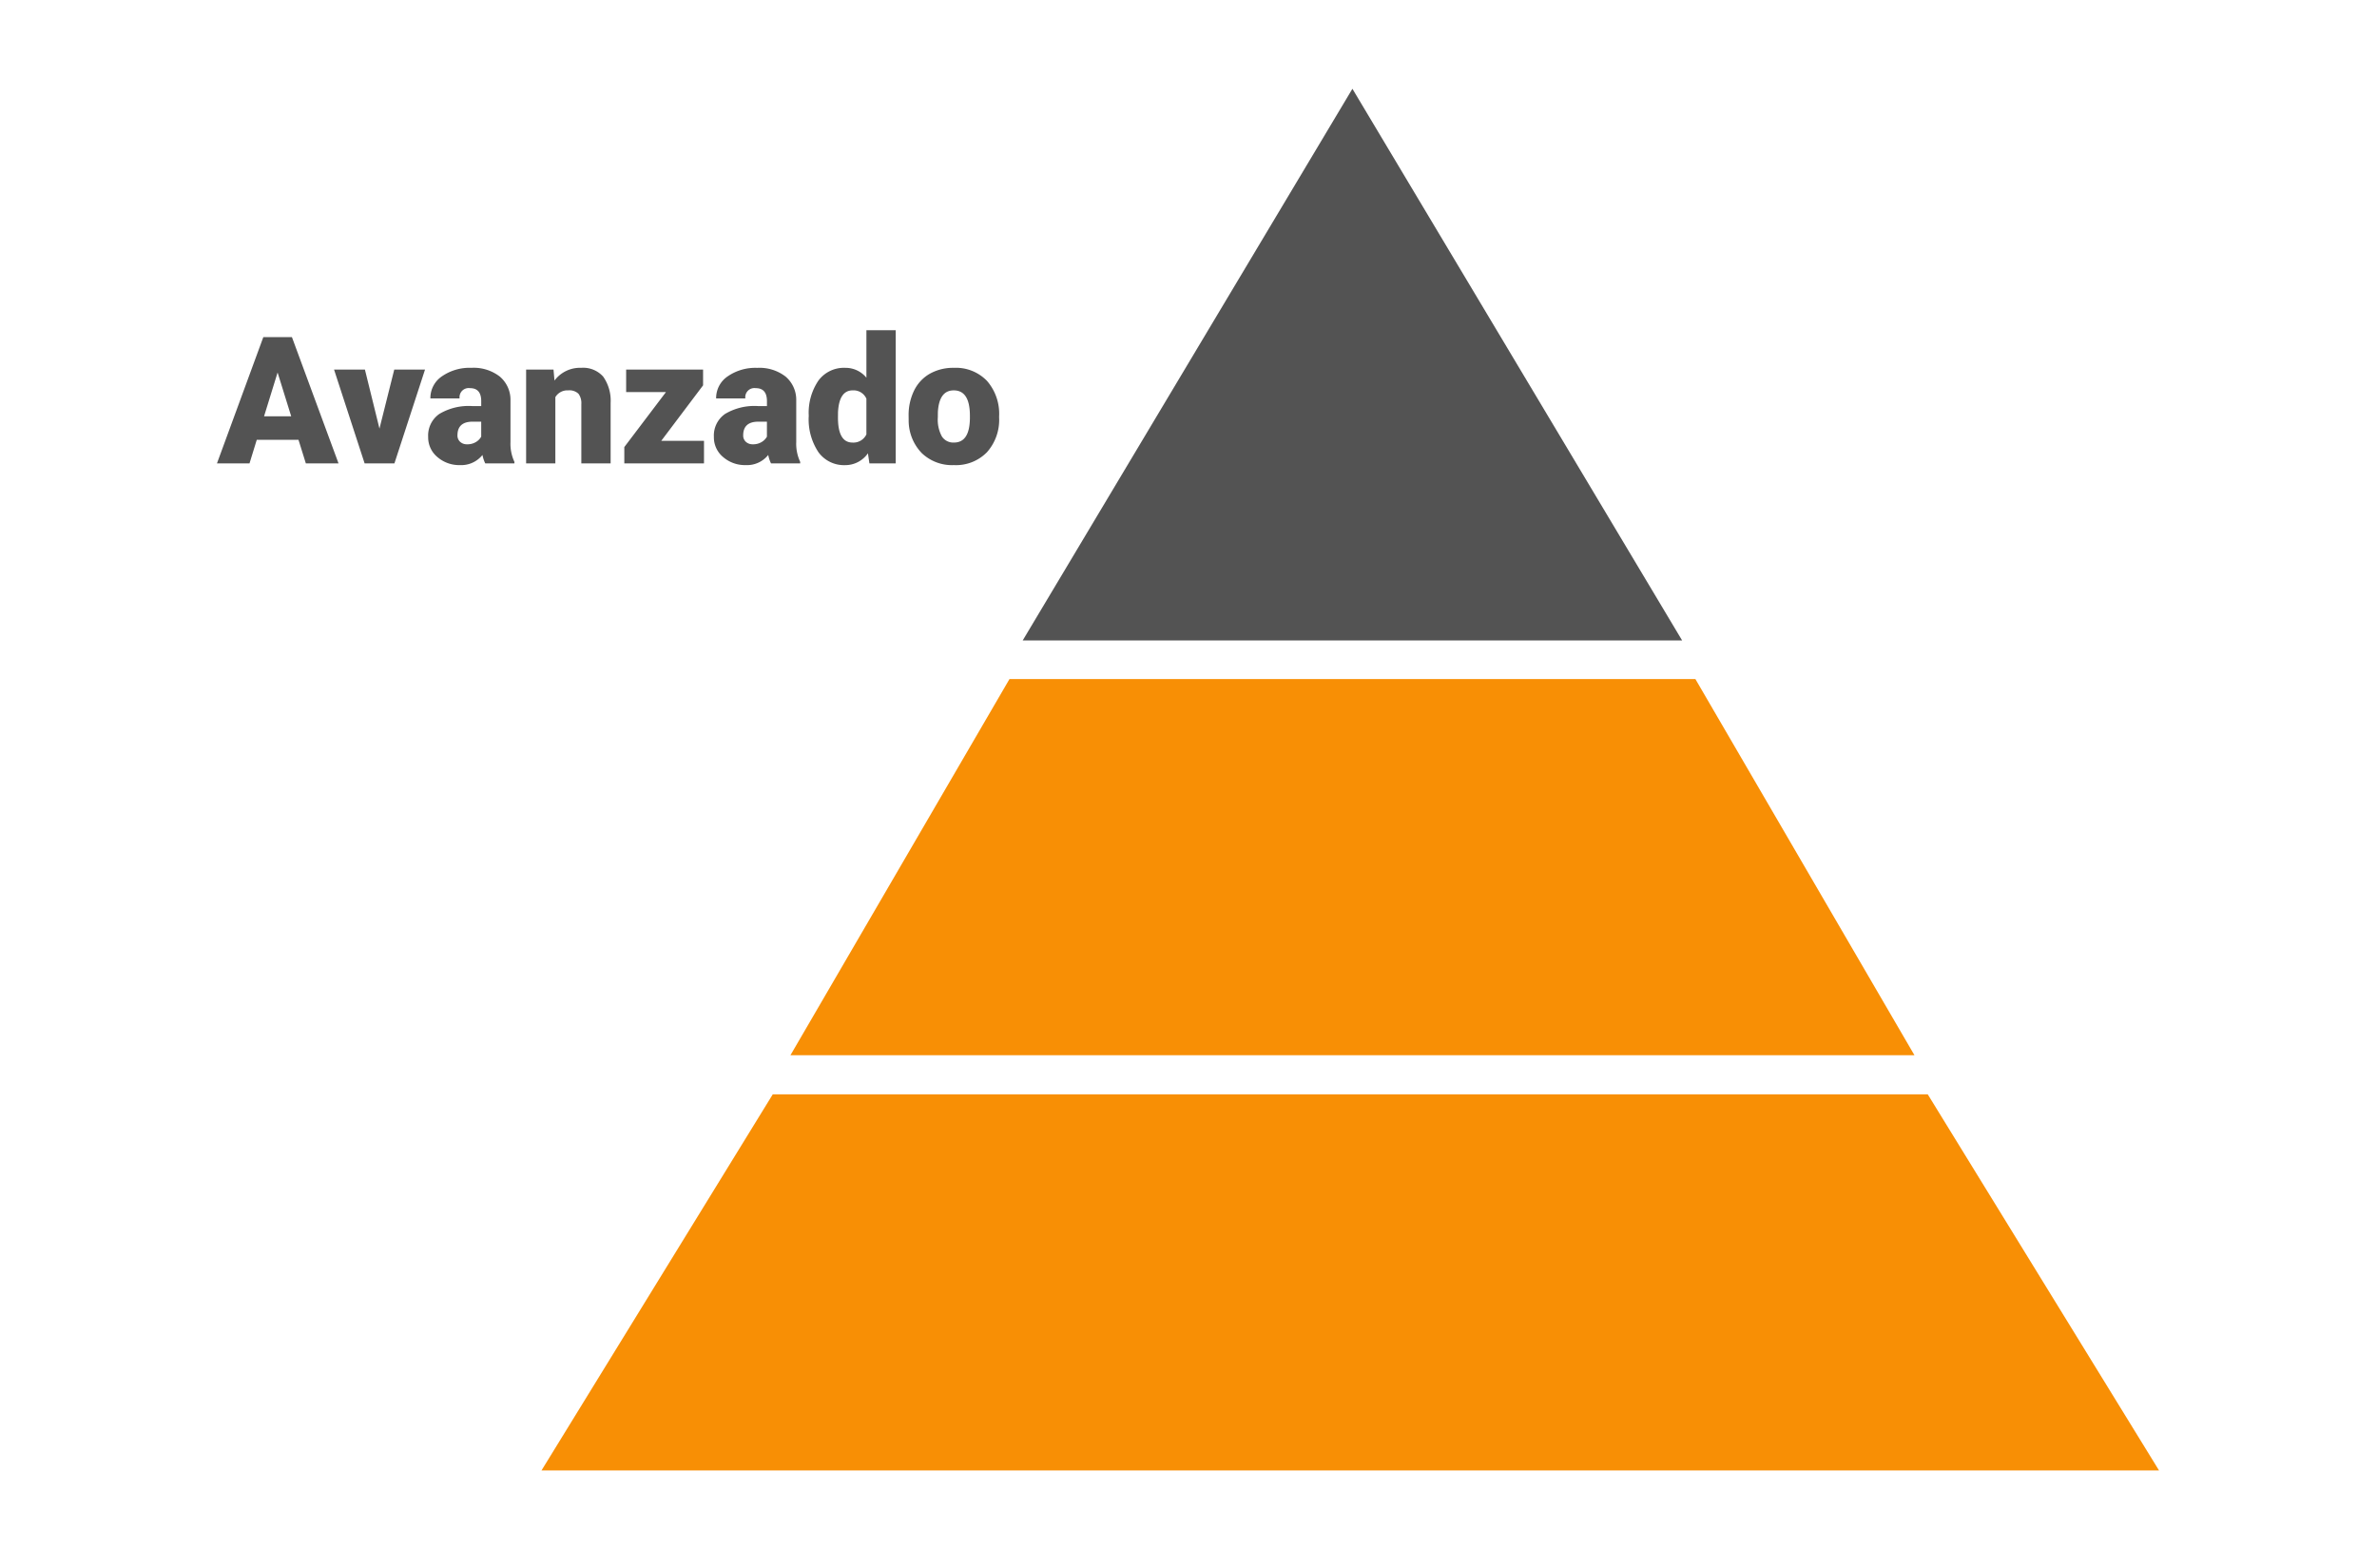 <svg xmlns="http://www.w3.org/2000/svg" width="241" height="159" viewBox="0 0 241 159">
  <g id="Grupo_84440" data-name="Grupo 84440" transform="translate(9524 8695)">
    <g id="Grupo_84439" data-name="Grupo 84439" transform="translate(12.565 -2.116)">
      <g id="Grupo_84438" data-name="Grupo 84438">
        <g id="Grupo_81588" data-name="Grupo 81588" transform="translate(-9707.165 -8948.945)">
          <path id="Trazado_116559" data-name="Trazado 116559" d="M225.5,605.868h164l-23.45-38.132h-117.1Z" transform="translate(0 -200.733)" fill="#f88f05"/>
          <path id="Trazado_116560" data-name="Trazado 116560" d="M322.654,442.746l-22.206,38.132H414.409L392.2,442.746Z" transform="translate(-49.706 -117.84)" fill="#f88f05"/>
          <path id="Trazado_116561" data-name="Trazado 116561" d="M403.8,265.061l-33.429,55.928h66.858Z" transform="translate(-96.081 0)" fill="#535353"/>
        </g>
        <path id="Trazado_119153" data-name="Trazado 119153" d="M-31.636-2.391h-4.228L-36.6,0h-3.3L-35.2-12.8h2.9L-27.576,0h-3.313Zm-3.489-2.382h2.751l-1.38-4.438Zm11.7,1.248,1.5-5.985h3.12L-21.907,0H-24.93l-3.1-9.51H-24.9ZM-12.7,0a3.344,3.344,0,0,1-.281-.853A2.754,2.754,0,0,1-15.262.176a3.374,3.374,0,0,1-2.285-.813,2.588,2.588,0,0,1-.94-2.043,2.66,2.66,0,0,1,1.143-2.338,5.821,5.821,0,0,1,3.322-.791h.914v-.5q0-1.316-1.134-1.316A.927.927,0,0,0-15.3-6.587h-2.962a2.655,2.655,0,0,1,1.173-2.239,4.931,4.931,0,0,1,2.993-.86,4.323,4.323,0,0,1,2.874.888,3.086,3.086,0,0,1,1.081,2.435v4.21a4.311,4.311,0,0,0,.4,2V0ZM-14.55-1.934a1.652,1.652,0,0,0,.918-.237,1.487,1.487,0,0,0,.523-.536V-4.228h-.861q-1.547,0-1.547,1.389a.848.848,0,0,0,.272.655A.986.986,0,0,0-14.55-1.934ZM-5.779-9.51l.1,1.116A3.225,3.225,0,0,1-2.966-9.686,2.713,2.713,0,0,1-.747-8.8a4.226,4.226,0,0,1,.76,2.672V0H-2.958V-6a1.6,1.6,0,0,0-.29-1.059A1.342,1.342,0,0,0-4.3-7.4a1.413,1.413,0,0,0-1.292.686V0H-8.556V-9.51ZM5.146-2.285H9.479V0H1.4V-1.652L5.621-7.225H1.586V-9.51h7.8v1.6ZM16.273,0a3.344,3.344,0,0,1-.281-.853A2.754,2.754,0,0,1,13.707.176a3.374,3.374,0,0,1-2.285-.813,2.588,2.588,0,0,1-.94-2.043,2.66,2.66,0,0,1,1.143-2.338,5.821,5.821,0,0,1,3.322-.791h.914v-.5q0-1.316-1.134-1.316a.927.927,0,0,0-1.055,1.042H10.709a2.655,2.655,0,0,1,1.173-2.239,4.931,4.931,0,0,1,2.993-.86A4.323,4.323,0,0,1,17.75-8.8a3.086,3.086,0,0,1,1.081,2.435v4.21a4.311,4.311,0,0,0,.4,2V0ZM14.418-1.934a1.652,1.652,0,0,0,.918-.237,1.487,1.487,0,0,0,.523-.536V-4.228H15q-1.547,0-1.547,1.389a.848.848,0,0,0,.272.655A.986.986,0,0,0,14.418-1.934ZM20.1-4.825a5.809,5.809,0,0,1,.976-3.56,3.211,3.211,0,0,1,2.725-1.3,2.731,2.731,0,0,1,2.145,1V-13.5h2.971V0H26.249L26.1-1.02a2.8,2.8,0,0,1-2.32,1.2,3.205,3.205,0,0,1-2.689-1.3A5.993,5.993,0,0,1,20.1-4.825Zm2.962.185q0,2.531,1.477,2.531a1.458,1.458,0,0,0,1.406-.826V-6.557A1.419,1.419,0,0,0,24.552-7.4q-1.371,0-1.485,2.215Zm7.163-.2a5.613,5.613,0,0,1,.554-2.536,3.96,3.96,0,0,1,1.591-1.709,4.791,4.791,0,0,1,2.435-.6,4.373,4.373,0,0,1,3.366,1.323,5.076,5.076,0,0,1,1.23,3.6v.105a4.925,4.925,0,0,1-1.235,3.529A4.384,4.384,0,0,1,34.818.176a4.434,4.434,0,0,1-3.261-1.217,4.761,4.761,0,0,1-1.327-3.3Zm2.962.185A3.538,3.538,0,0,0,33.6-2.725a1.376,1.376,0,0,0,1.222.615q1.582,0,1.617-2.435v-.3Q36.435-7.4,34.8-7.4q-1.485,0-1.608,2.206Z" transform="translate(-9474.667 -8645.908)" fill="#535353"/>
      </g>
    </g>
    <rect id="Rectángulo_34590" data-name="Rectángulo 34590" width="241" height="159" transform="translate(-9524 -8695)" fill="none"/>
  </g>
</svg>
